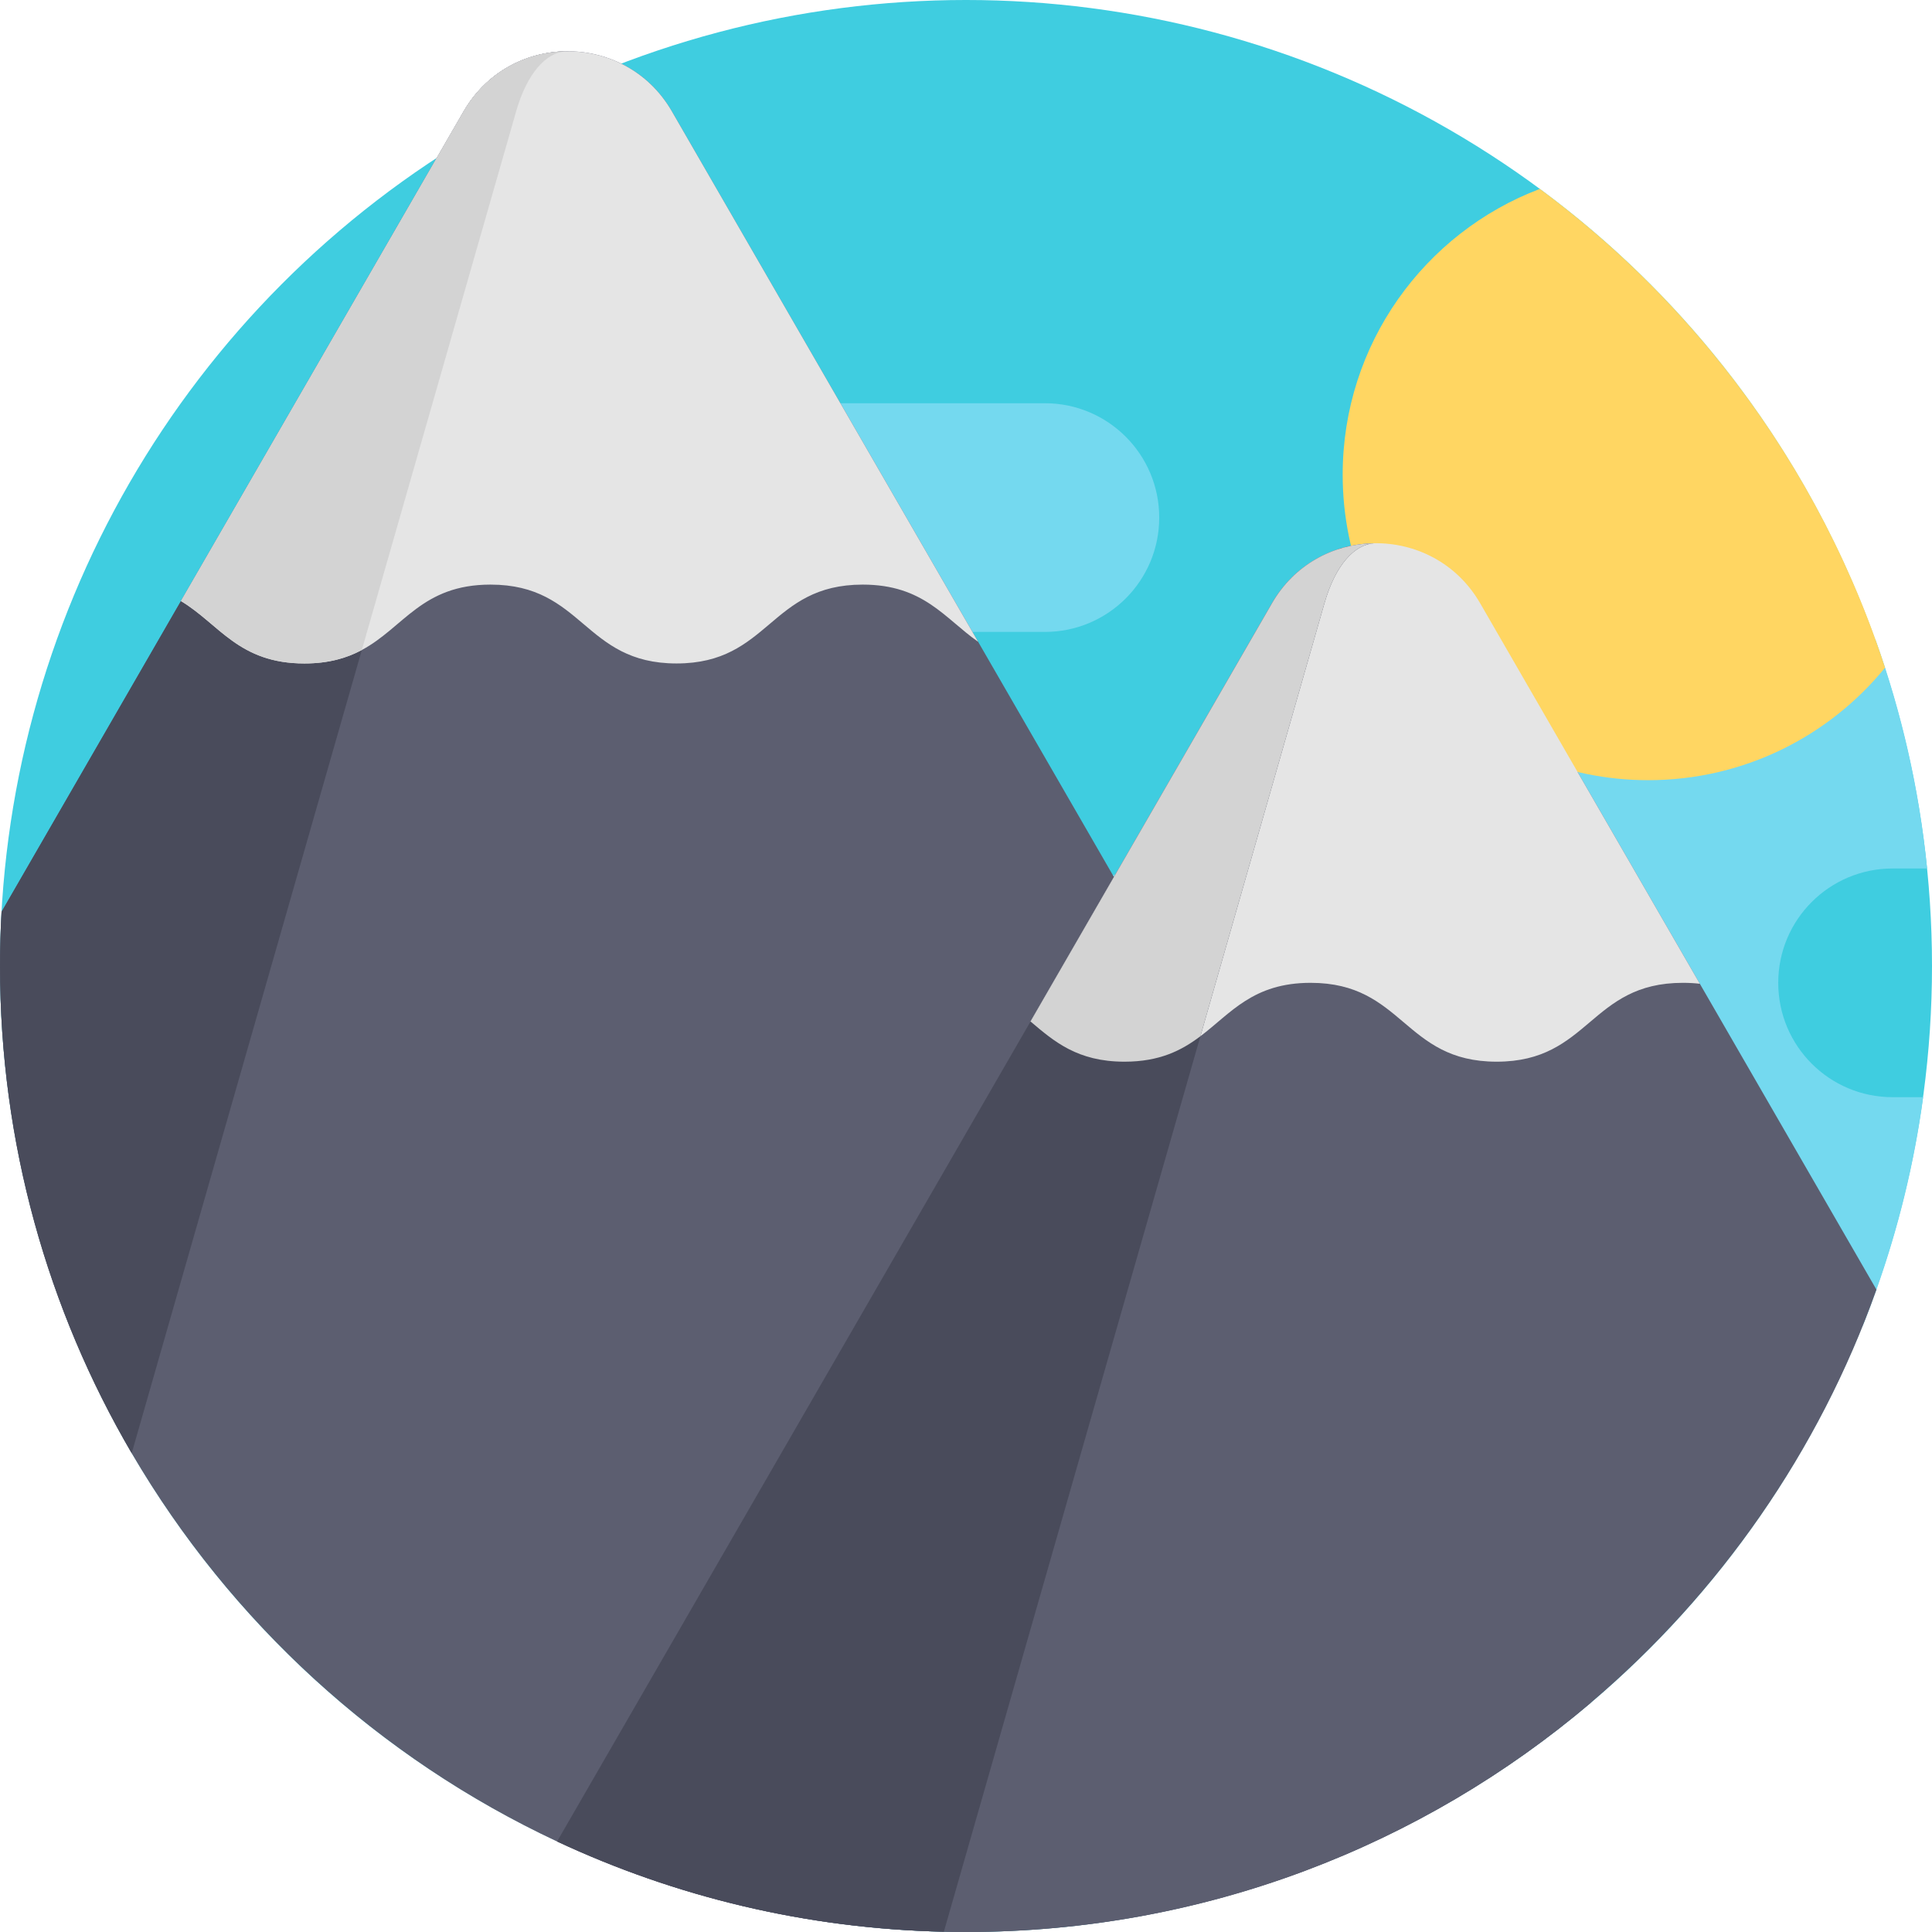 <?xml version="1.0" encoding="iso-8859-1"?>
<!-- Generator: Adobe Illustrator 19.0.0, SVG Export Plug-In . SVG Version: 6.00 Build 0)  -->
<svg xmlns="http://www.w3.org/2000/svg" xmlns:xlink="http://www.w3.org/1999/xlink" version="1.1" id="Capa_1" x="0px" y="0px" viewBox="0 0 512 512" style="enable-background:new 0 0 512 512;" xml:space="preserve">
<circle style="fill:#3FCDE0;" cx="256" cy="256" r="256"/>
<g>
	<path style="fill:#74D9EF;" d="M110.765,137.163L110.765,137.163c0,16.735-13.567,30.302-30.302,30.302H61.655   c-16.735,0-30.302,13.567-30.302,30.302l0,0c0,16.735,13.567,30.302,30.302,30.302h135.837c16.735,0,30.302-13.567,30.302-30.302   l0,0c0-16.735,13.567-30.302,30.302-30.302h18.808c16.735,0,30.302-13.567,30.302-30.302l0,0c0-16.735-13.567-30.302-30.302-30.302   H141.067C124.332,106.861,110.765,120.428,110.765,137.163z"/>
	<path style="fill:#74D9EF;" d="M501.554,290.763h8.108c-2.393,17.638-6.593,34.701-12.382,51.001   c-1.149,3.229-2.361,6.437-3.636,9.603H384.526c-8.37,0-15.945-3.385-21.431-8.871s-8.871-13.061-8.871-21.431   c0-16.739-13.563-30.302-30.302-30.302h-18.808c-8.37,0-15.945-3.385-21.431-8.871c-5.486-5.486-8.871-13.061-8.871-21.431   c0-16.739,13.563-30.302,30.302-30.302h18.808c8.37,0,15.945-3.385,21.431-8.871s8.871-13.061,8.871-21.431   c0-16.739,13.563-30.302,30.302-30.302H497.04c6.907,19.237,11.567,39.539,13.667,60.604h-9.153   c-16.739,0-30.302,13.563-30.302,30.302S484.815,290.763,501.554,290.763z"/>
</g>
<path style="fill:#5C5E70;" d="M421.557,451.269c-44.638,37.878-102.421,60.729-165.554,60.729c-1.964,0-3.918-0.021-5.872-0.073  c-36.582-0.815-71.252-9.31-102.494-23.918h-0.01c-47.208-22.11-86.549-58.169-112.724-102.891  c-22.183-37.909-34.9-82.035-34.9-129.118c0-4.817,0.136-9.603,0.408-14.357v-0.01l47.543-82.348l67.845-117.52h0.01l7.064-12.246  c8.892-15.402,27.449-19.634,41.66-12.706c5.392,2.633,10.156,6.865,13.531,12.706l81.157,140.57l35.986,62.328l0.042,0.073  L421.557,451.269z"/>
<path style="fill:#494B5B;" d="M149.967,13.593c-5.141,0.324-10.188,5.59-13.145,15.778c-0.01,0.052-0.031,0.094-0.042,0.146  L99.603,159.283l-64.7,225.834c-22.183-37.909-34.9-82.035-34.9-129.118c0-4.817,0.136-9.603,0.408-14.357l47.543-82.359  l67.845-117.52l7.074-12.246C128.912,19.068,139.403,13.75,149.967,13.593z"/>
<path style="fill:#5C5E70;" d="M497.28,341.764c-15.255,42.935-41.66,80.593-75.724,109.505  c-44.638,37.878-102.421,60.729-165.554,60.729c-1.964,0-3.918-0.021-5.872-0.073c-36.582-0.815-71.252-9.31-102.494-23.918  l113.131-195.96l12.33-21.347l22.11-38.285l41.869-72.526c12.267-21.243,42.924-21.243,55.191,0l58.211,100.822L497.28,341.764z"/>
<path style="fill:#FFD662;" d="M499.558,176.942c-14.848,18.192-37.449,29.811-62.767,29.811c-44.722,0-80.969-36.248-80.969-80.969  c0-34.607,21.713-64.146,52.255-75.724c16.666,12.309,31.786,26.614,45.004,42.548c18.829,22.674,33.813,48.661,43.959,76.946  C497.918,172,498.754,174.466,499.558,176.942z"/>
<g>
	<path style="fill:#E5E5E5;" d="M259.221,170.087c-8.861-6.186-14.43-15.161-30.595-15.161c-24.67,0-24.67,20.898-49.33,20.898   s-24.66-20.898-49.309-20.898c-18.192,0-22.956,11.368-34.105,17.335c-3.971,2.121-8.746,3.563-15.214,3.563   c-17.408,0-22.528-10.418-32.716-16.541l74.919-129.766c6.008-10.397,16.436-15.715,26.948-15.924h0.084   c10.919-0.188,21.922,5.12,28.16,15.924L259.221,170.087z"/>
	<path style="fill:#E5E5E5;" d="M450.48,260.711c-1.411-0.167-2.905-0.251-4.514-0.251c-24.67,0-24.67,20.898-49.33,20.898   s-24.66-20.898-49.309-20.898c-15.308,0-21.117,8.056-29.215,14.158c-4.942,3.73-10.752,6.74-20.104,6.74   c-12.497,0-18.662-5.371-24.91-10.658l63.979-110.811c5.977-10.365,16.332-15.673,26.802-15.924h0.23   c10.919-0.188,21.922,5.12,28.16,15.924L450.48,260.711z"/>
</g>
<path style="fill:#D3D3D3;" d="M149.904,13.593c-5.141,0.366-10.188,5.684-13.124,15.924L99.603,159.283l-3.72,12.978  c-3.971,2.121-8.746,3.563-15.214,3.563c-17.408,0-22.528-10.418-32.716-16.541l74.919-129.766  c6.008-10.397,16.436-15.715,26.948-15.924C149.821,13.593,149.904,13.593,149.904,13.593z"/>
<path style="fill:#494B5B;" d="M364.171,143.965c-5.162,0.324-10.24,5.642-13.187,15.924l-37.177,129.766l-63.676,222.271  c-36.582-0.815-71.252-9.31-102.494-23.918l114.521-198.353l74.919-129.766C343.116,149.44,353.607,144.122,364.171,143.965z"/>
<path style="fill:#D3D3D3;" d="M364.108,143.965c-5.141,0.366-10.188,5.684-13.124,15.924l-32.872,114.73  c-4.942,3.73-10.752,6.74-20.104,6.74c-12.497,0-18.662-5.371-24.91-10.658l63.979-110.811  c5.977-10.365,16.332-15.673,26.802-15.924L364.108,143.965L364.108,143.965z"/>
<g>
</g>
<g>
</g>
<g>
</g>
<g>
</g>
<g>
</g>
<g>
</g>
<g>
</g>
<g>
</g>
<g>
</g>
<g>
</g>
<g>
</g>
<g>
</g>
<g>
</g>
<g>
</g>
<g>
</g>
</svg>
